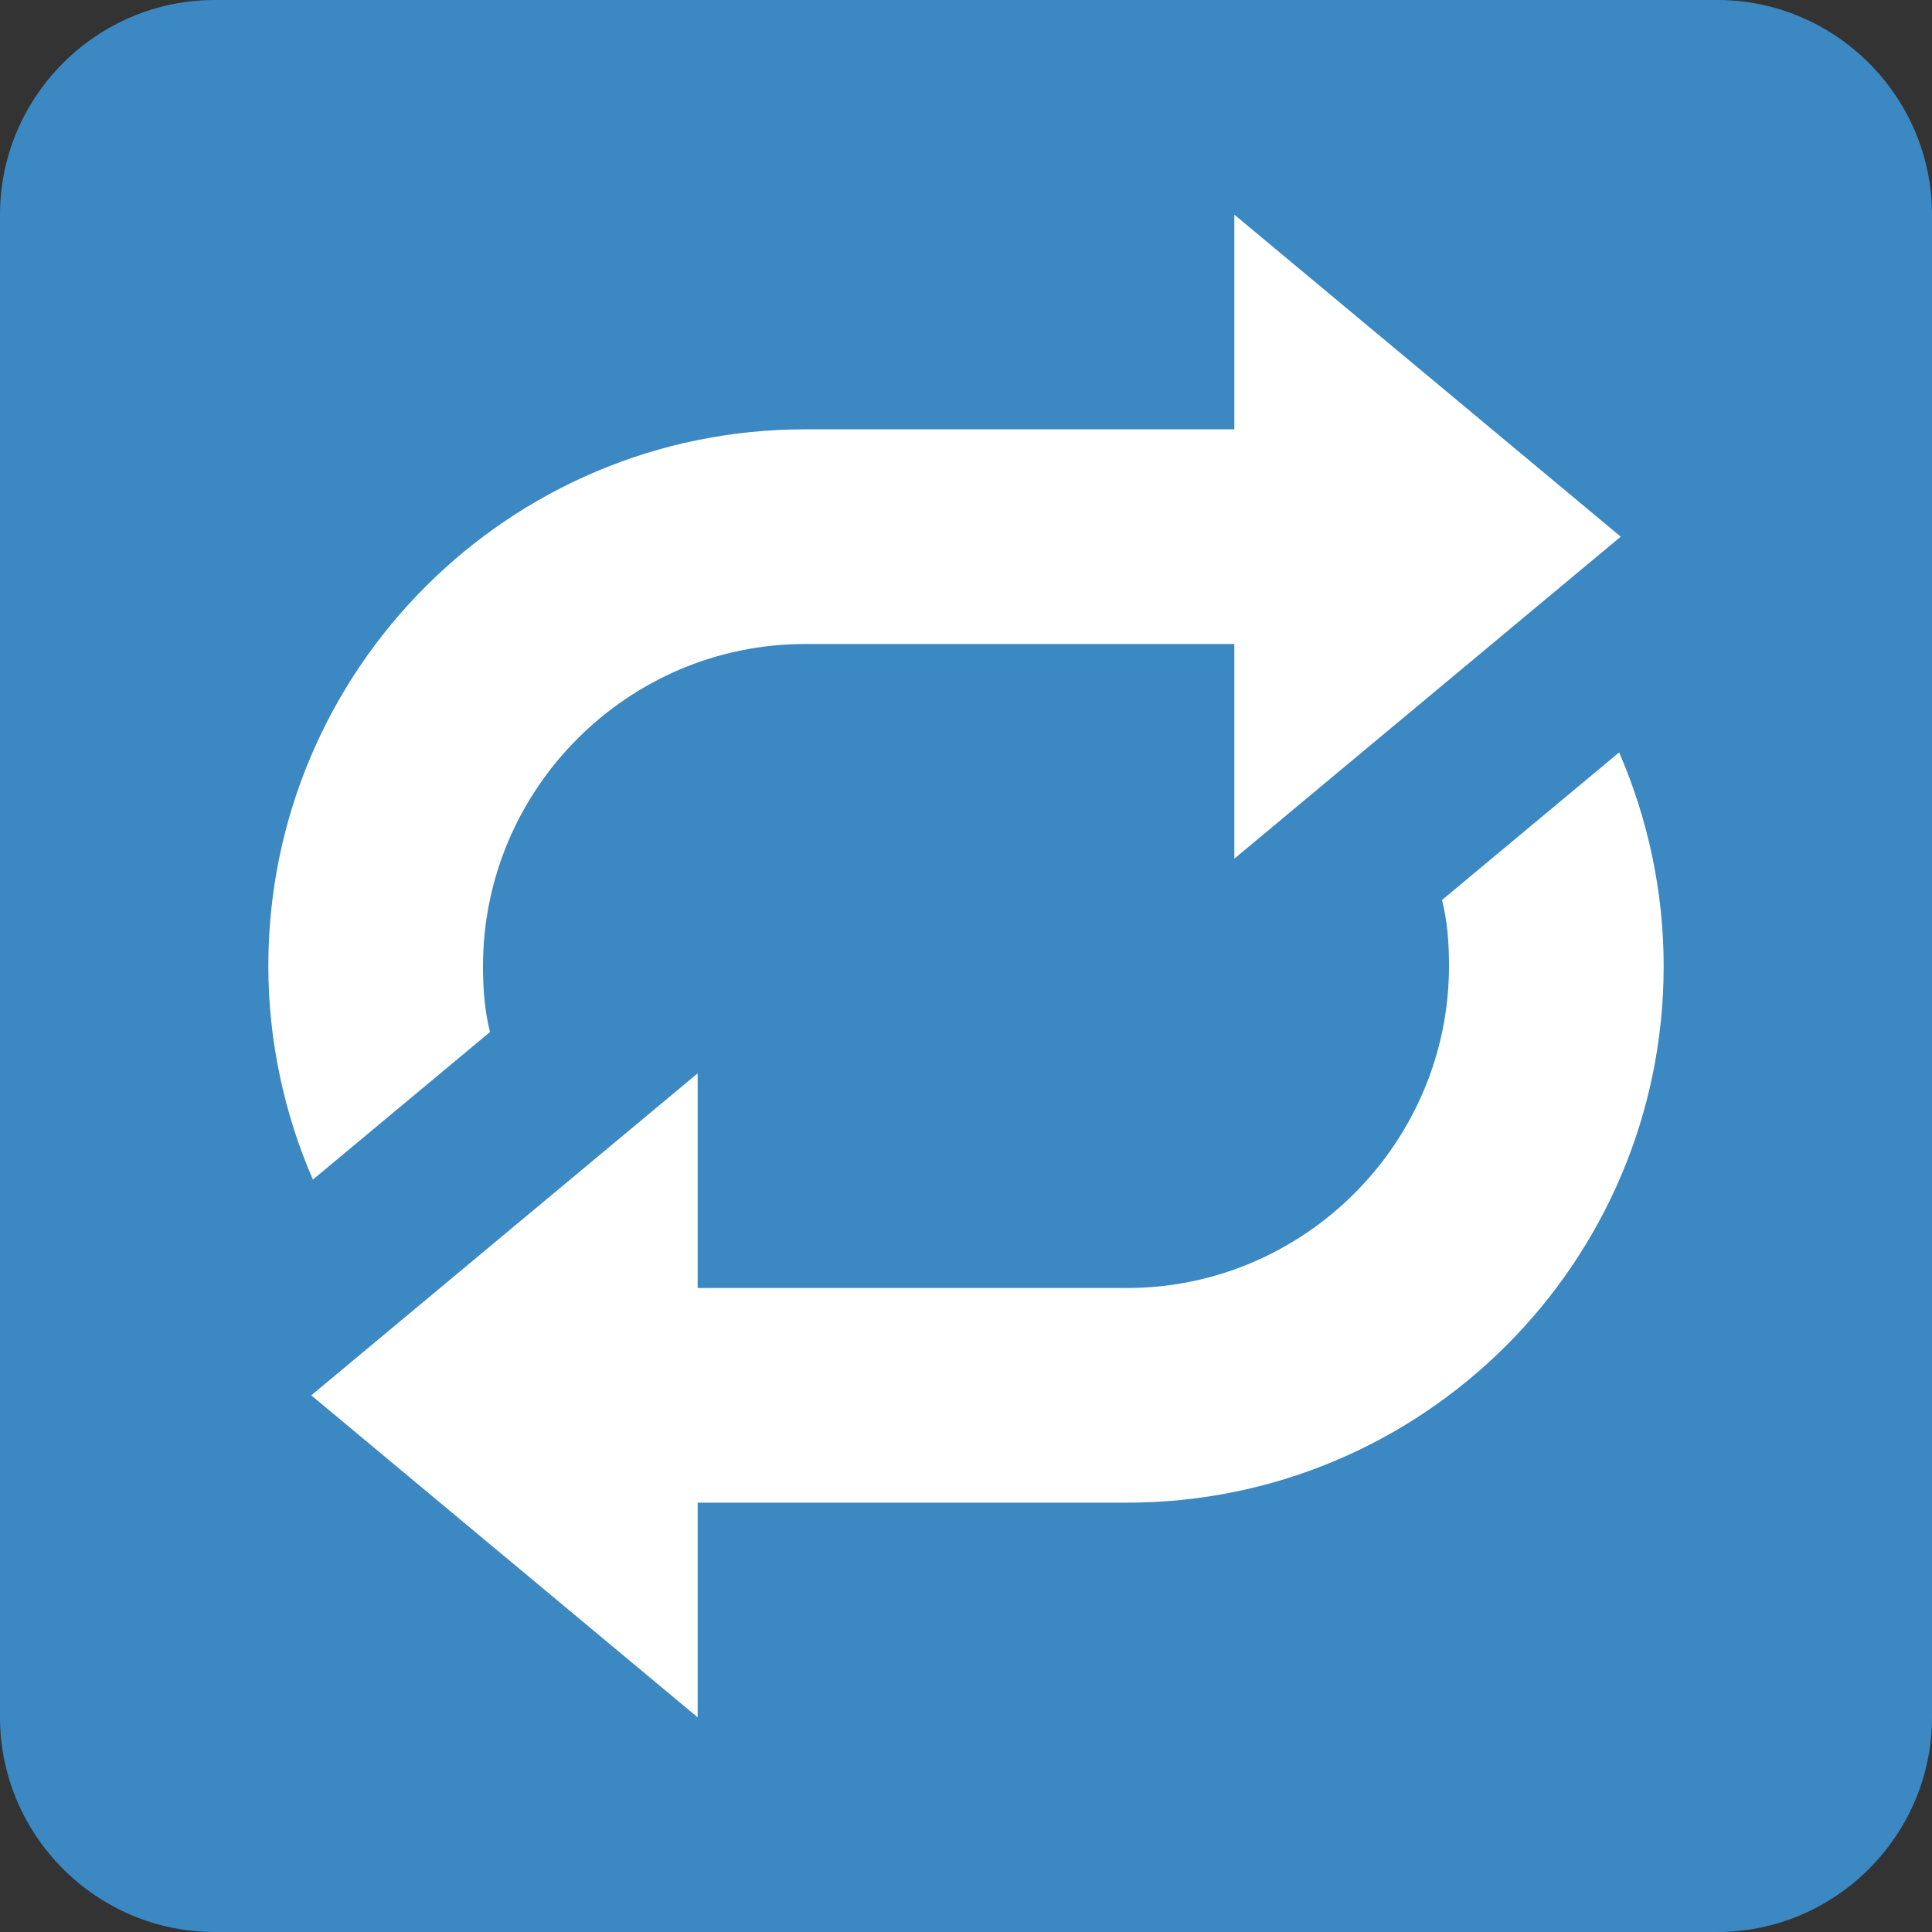 <svg xmlns="http://www.w3.org/2000/svg" viewBox="0 0 45 45" enable-background="new 0 0 45 45"><rect x="0" y="0" width="45" height="45" fill="#333333" stroke="none"/><defs><clipPath id="a"><path d="M0 36h36V0H0v36z"/></clipPath></defs><g><g><g clip-path="url(#a)" transform="matrix(1.25 0 0 -1.25 0 45)"><g><path fill="#3b88c3" d="M36 4c0-2.2-1.8-4-4-4H4C1.8 0 0 1.8 0 4v28c0 2.2 1.8 4 4 4h28c2.2 0 4-1.8 4-4V4z"/></g><g><path fill="#fff" d="M30.2 26L23 32v-4h-8C9.48 28 5 23.52 5 18c0-1.4.3-2.76.83-3.98l3.3 2.75c-.1.4-.13.8-.13 1.23 0 3.3 2.7 6 6 6h8v-4l7.2 6z"/></g><g><path fill="#fff" d="M30.17 21.98l-3.3-2.75c.1-.4.13-.8.13-1.23 0-3.3-2.7-6-6-6h-8v4l-7.2-6L13 4v4h8c5.52 0 10 4.48 10 10 0 1.4-.3 2.76-.83 3.98"/></g></g></g></g></svg>
